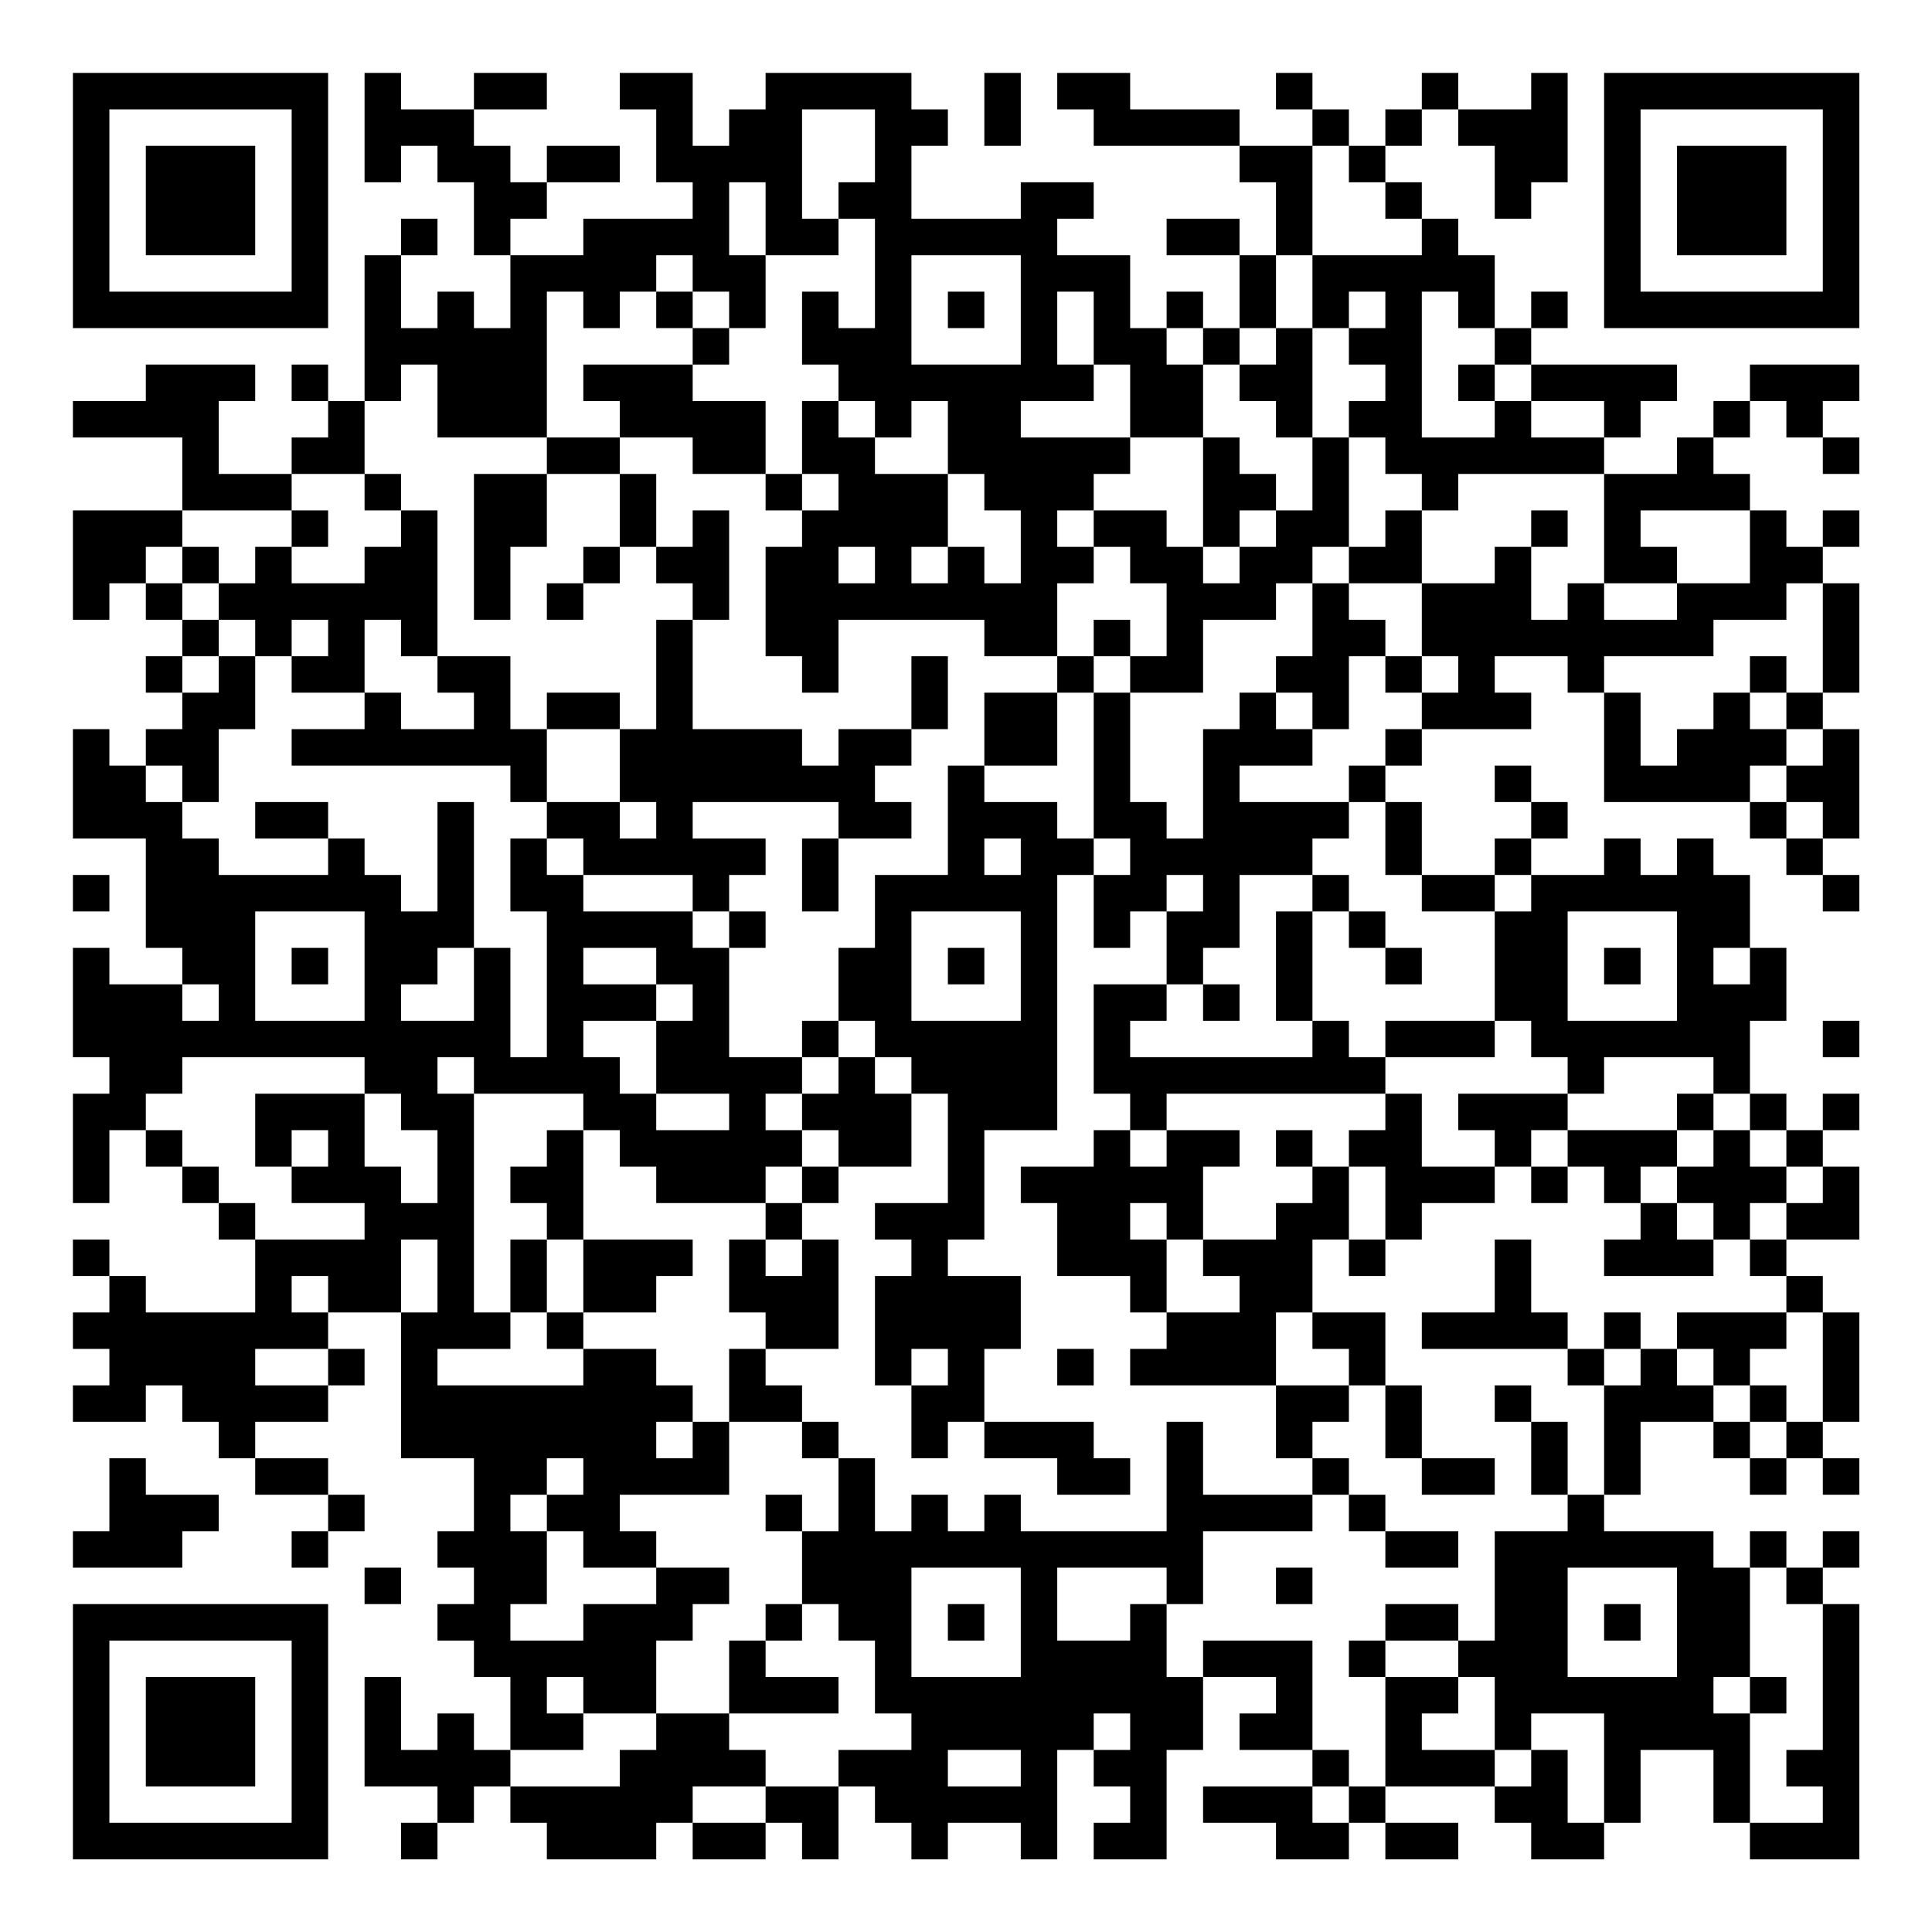 <?xml version="1.0" encoding="UTF-8"?>
<svg xmlns="http://www.w3.org/2000/svg" version="1.1" width="200" height="200" viewBox="0 0 200 200"><rect x="0" y="0" width="200" height="200" fill="#ffffff"/><g transform="scale(3.774)"><g transform="translate(2,2)"><path fill-rule="evenodd" d="M8 0L8 3L9 3L9 2L10 2L10 3L11 3L11 5L12 5L12 7L11 7L11 6L10 6L10 7L9 7L9 5L10 5L10 4L9 4L9 5L8 5L8 9L7 9L7 8L6 8L6 9L7 9L7 10L6 10L6 11L4 11L4 9L5 9L5 8L2 8L2 9L0 9L0 10L3 10L3 12L0 12L0 15L1 15L1 14L2 14L2 15L3 15L3 16L2 16L2 17L3 17L3 18L2 18L2 19L1 19L1 18L0 18L0 21L2 21L2 24L3 24L3 25L1 25L1 24L0 24L0 27L1 27L1 28L0 28L0 31L1 31L1 29L2 29L2 30L3 30L3 31L4 31L4 32L5 32L5 34L2 34L2 33L1 33L1 32L0 32L0 33L1 33L1 34L0 34L0 35L1 35L1 36L0 36L0 37L2 37L2 36L3 36L3 37L4 37L4 38L5 38L5 39L7 39L7 40L6 40L6 41L7 41L7 40L8 40L8 39L7 39L7 38L5 38L5 37L7 37L7 36L8 36L8 35L7 35L7 34L9 34L9 38L11 38L11 40L10 40L10 41L11 41L11 42L10 42L10 43L11 43L11 44L12 44L12 46L11 46L11 45L10 45L10 46L9 46L9 44L8 44L8 47L10 47L10 48L9 48L9 49L10 49L10 48L11 48L11 47L12 47L12 48L13 48L13 49L16 49L16 48L17 48L17 49L19 49L19 48L20 48L20 49L21 49L21 47L22 47L22 48L23 48L23 49L24 49L24 48L26 48L26 49L27 49L27 46L28 46L28 47L29 47L29 48L28 48L28 49L30 49L30 46L31 46L31 44L33 44L33 45L32 45L32 46L34 46L34 47L31 47L31 48L33 48L33 49L35 49L35 48L36 48L36 49L38 49L38 48L36 48L36 47L39 47L39 48L40 48L40 49L42 49L42 48L43 48L43 46L45 46L45 48L46 48L46 49L49 49L49 42L48 42L48 41L49 41L49 40L48 40L48 41L47 41L47 40L46 40L46 41L45 41L45 40L42 40L42 39L43 39L43 37L45 37L45 38L46 38L46 39L47 39L47 38L48 38L48 39L49 39L49 38L48 38L48 37L49 37L49 34L48 34L48 33L47 33L47 32L49 32L49 30L48 30L48 29L49 29L49 28L48 28L48 29L47 29L47 28L46 28L46 26L47 26L47 24L46 24L46 22L45 22L45 21L44 21L44 22L43 22L43 21L42 21L42 22L40 22L40 21L41 21L41 20L40 20L40 19L39 19L39 20L40 20L40 21L39 21L39 22L37 22L37 20L36 20L36 19L37 19L37 18L40 18L40 17L39 17L39 16L41 16L41 17L42 17L42 20L46 20L46 21L47 21L47 22L48 22L48 23L49 23L49 22L48 22L48 21L49 21L49 18L48 18L48 17L49 17L49 14L48 14L48 13L49 13L49 12L48 12L48 13L47 13L47 12L46 12L46 11L45 11L45 10L46 10L46 9L47 9L47 10L48 10L48 11L49 11L49 10L48 10L48 9L49 9L49 8L46 8L46 9L45 9L45 10L44 10L44 11L42 11L42 10L43 10L43 9L44 9L44 8L40 8L40 7L41 7L41 6L40 6L40 7L39 7L39 5L38 5L38 4L37 4L37 3L36 3L36 2L37 2L37 1L38 1L38 2L39 2L39 4L40 4L40 3L41 3L41 0L40 0L40 1L38 1L38 0L37 0L37 1L36 1L36 2L35 2L35 1L34 1L34 0L33 0L33 1L34 1L34 2L32 2L32 1L29 1L29 0L27 0L27 1L28 1L28 2L32 2L32 3L33 3L33 5L32 5L32 4L30 4L30 5L32 5L32 7L31 7L31 6L30 6L30 7L29 7L29 5L27 5L27 4L28 4L28 3L26 3L26 4L23 4L23 2L24 2L24 1L23 1L23 0L19 0L19 1L18 1L18 2L17 2L17 0L15 0L15 1L16 1L16 3L17 3L17 4L14 4L14 5L12 5L12 4L13 4L13 3L15 3L15 2L13 2L13 3L12 3L12 2L11 2L11 1L13 1L13 0L11 0L11 1L9 1L9 0ZM25 0L25 2L26 2L26 0ZM20 1L20 4L21 4L21 5L19 5L19 3L18 3L18 5L19 5L19 7L18 7L18 6L17 6L17 5L16 5L16 6L15 6L15 7L14 7L14 6L13 6L13 10L10 10L10 8L9 8L9 9L8 9L8 11L6 11L6 12L3 12L3 13L2 13L2 14L3 14L3 15L4 15L4 16L3 16L3 17L4 17L4 16L5 16L5 18L4 18L4 20L3 20L3 19L2 19L2 20L3 20L3 21L4 21L4 22L7 22L7 21L8 21L8 22L9 22L9 23L10 23L10 20L11 20L11 24L10 24L10 25L9 25L9 26L11 26L11 24L12 24L12 27L13 27L13 23L12 23L12 21L13 21L13 22L14 22L14 23L17 23L17 24L18 24L18 27L20 27L20 28L19 28L19 29L20 29L20 30L19 30L19 31L16 31L16 30L15 30L15 29L14 29L14 28L11 28L11 27L10 27L10 28L11 28L11 34L12 34L12 35L10 35L10 36L14 36L14 35L16 35L16 36L17 36L17 37L16 37L16 38L17 38L17 37L18 37L18 39L15 39L15 40L16 40L16 41L14 41L14 40L13 40L13 39L14 39L14 38L13 38L13 39L12 39L12 40L13 40L13 42L12 42L12 43L14 43L14 42L16 42L16 41L18 41L18 42L17 42L17 43L16 43L16 45L14 45L14 44L13 44L13 45L14 45L14 46L12 46L12 47L15 47L15 46L16 46L16 45L18 45L18 46L19 46L19 47L17 47L17 48L19 48L19 47L21 47L21 46L23 46L23 45L22 45L22 43L21 43L21 42L20 42L20 40L21 40L21 38L22 38L22 40L23 40L23 39L24 39L24 40L25 40L25 39L26 39L26 40L30 40L30 37L31 37L31 39L34 39L34 40L31 40L31 42L30 42L30 41L27 41L27 43L29 43L29 42L30 42L30 44L31 44L31 43L34 43L34 46L35 46L35 47L34 47L34 48L35 48L35 47L36 47L36 44L38 44L38 45L37 45L37 46L39 46L39 47L40 47L40 46L41 46L41 48L42 48L42 45L40 45L40 46L39 46L39 44L38 44L38 43L39 43L39 40L41 40L41 39L42 39L42 36L43 36L43 35L44 35L44 36L45 36L45 37L46 37L46 38L47 38L47 37L48 37L48 34L47 34L47 33L46 33L46 32L47 32L47 31L48 31L48 30L47 30L47 29L46 29L46 28L45 28L45 27L42 27L42 28L41 28L41 27L40 27L40 26L39 26L39 23L40 23L40 22L39 22L39 23L37 23L37 22L36 22L36 20L35 20L35 19L36 19L36 18L37 18L37 17L38 17L38 16L37 16L37 14L39 14L39 13L40 13L40 15L41 15L41 14L42 14L42 15L44 15L44 14L46 14L46 12L43 12L43 13L44 13L44 14L42 14L42 11L38 11L38 12L37 12L37 11L36 11L36 10L35 10L35 9L36 9L36 8L35 8L35 7L36 7L36 6L35 6L35 7L34 7L34 5L37 5L37 4L36 4L36 3L35 3L35 2L34 2L34 5L33 5L33 7L32 7L32 8L31 8L31 7L30 7L30 8L31 8L31 10L29 10L29 8L28 8L28 6L27 6L27 8L28 8L28 9L26 9L26 10L29 10L29 11L28 11L28 12L27 12L27 13L28 13L28 14L27 14L27 16L25 16L25 15L21 15L21 17L20 17L20 16L19 16L19 13L20 13L20 12L21 12L21 11L20 11L20 9L21 9L21 10L22 10L22 11L24 11L24 13L23 13L23 14L24 14L24 13L25 13L25 14L26 14L26 12L25 12L25 11L24 11L24 9L23 9L23 10L22 10L22 9L21 9L21 8L20 8L20 6L21 6L21 7L22 7L22 4L21 4L21 3L22 3L22 1ZM23 5L23 8L26 8L26 5ZM16 6L16 7L17 7L17 8L14 8L14 9L15 9L15 10L13 10L13 11L11 11L11 15L12 15L12 13L13 13L13 11L15 11L15 13L14 13L14 14L13 14L13 15L14 15L14 14L15 14L15 13L16 13L16 14L17 14L17 15L16 15L16 18L15 18L15 17L13 17L13 18L12 18L12 16L10 16L10 12L9 12L9 11L8 11L8 12L9 12L9 13L8 13L8 14L6 14L6 13L7 13L7 12L6 12L6 13L5 13L5 14L4 14L4 13L3 13L3 14L4 14L4 15L5 15L5 16L6 16L6 17L8 17L8 18L6 18L6 19L12 19L12 20L13 20L13 21L14 21L14 22L17 22L17 23L18 23L18 24L19 24L19 23L18 23L18 22L19 22L19 21L17 21L17 20L21 20L21 21L20 21L20 23L21 23L21 21L23 21L23 20L22 20L22 19L23 19L23 18L24 18L24 16L23 16L23 18L21 18L21 19L20 19L20 18L17 18L17 15L18 15L18 12L17 12L17 13L16 13L16 11L15 11L15 10L17 10L17 11L19 11L19 12L20 12L20 11L19 11L19 9L17 9L17 8L18 8L18 7L17 7L17 6ZM24 6L24 7L25 7L25 6ZM37 6L37 10L39 10L39 9L40 9L40 10L42 10L42 9L40 9L40 8L39 8L39 7L38 7L38 6ZM33 7L33 8L32 8L32 9L33 9L33 10L34 10L34 12L33 12L33 11L32 11L32 10L31 10L31 13L30 13L30 12L28 12L28 13L29 13L29 14L30 14L30 16L29 16L29 15L28 15L28 16L27 16L27 17L25 17L25 19L24 19L24 22L22 22L22 24L21 24L21 26L20 26L20 27L21 27L21 28L20 28L20 29L21 29L21 30L20 30L20 31L19 31L19 32L18 32L18 34L19 34L19 35L18 35L18 37L20 37L20 38L21 38L21 37L20 37L20 36L19 36L19 35L21 35L21 32L20 32L20 31L21 31L21 30L23 30L23 28L24 28L24 31L22 31L22 32L23 32L23 33L22 33L22 36L23 36L23 38L24 38L24 37L25 37L25 38L27 38L27 39L29 39L29 38L28 38L28 37L25 37L25 35L26 35L26 33L24 33L24 32L25 32L25 29L27 29L27 22L28 22L28 24L29 24L29 23L30 23L30 25L28 25L28 28L29 28L29 29L28 29L28 30L26 30L26 31L27 31L27 33L29 33L29 34L30 34L30 35L29 35L29 36L33 36L33 38L34 38L34 39L35 39L35 40L36 40L36 41L38 41L38 40L36 40L36 39L35 39L35 38L34 38L34 37L35 37L35 36L36 36L36 38L37 38L37 39L39 39L39 38L37 38L37 36L36 36L36 34L34 34L34 32L35 32L35 33L36 33L36 32L37 32L37 31L39 31L39 30L40 30L40 31L41 31L41 30L42 30L42 31L43 31L43 32L42 32L42 33L45 33L45 32L46 32L46 31L47 31L47 30L46 30L46 29L45 29L45 28L44 28L44 29L41 29L41 28L38 28L38 29L39 29L39 30L37 30L37 28L36 28L36 27L39 27L39 26L36 26L36 27L35 27L35 26L34 26L34 23L35 23L35 24L36 24L36 25L37 25L37 24L36 24L36 23L35 23L35 22L34 22L34 21L35 21L35 20L32 20L32 19L34 19L34 18L35 18L35 16L36 16L36 17L37 17L37 16L36 16L36 15L35 15L35 14L37 14L37 12L36 12L36 13L35 13L35 10L34 10L34 7ZM38 8L38 9L39 9L39 8ZM32 12L32 13L31 13L31 14L32 14L32 13L33 13L33 12ZM40 12L40 13L41 13L41 12ZM21 13L21 14L22 14L22 13ZM34 13L34 14L33 14L33 15L31 15L31 17L29 17L29 16L28 16L28 17L27 17L27 19L25 19L25 20L27 20L27 21L28 21L28 22L29 22L29 21L28 21L28 17L29 17L29 20L30 20L30 21L31 21L31 18L32 18L32 17L33 17L33 18L34 18L34 17L33 17L33 16L34 16L34 14L35 14L35 13ZM47 14L47 15L45 15L45 16L42 16L42 17L43 17L43 19L44 19L44 18L45 18L45 17L46 17L46 18L47 18L47 19L46 19L46 20L47 20L47 21L48 21L48 20L47 20L47 19L48 19L48 18L47 18L47 17L48 17L48 14ZM6 15L6 16L7 16L7 15ZM8 15L8 17L9 17L9 18L11 18L11 17L10 17L10 16L9 16L9 15ZM46 16L46 17L47 17L47 16ZM13 18L13 20L15 20L15 21L16 21L16 20L15 20L15 18ZM5 20L5 21L7 21L7 20ZM25 21L25 22L26 22L26 21ZM0 22L0 23L1 23L1 22ZM30 22L30 23L31 23L31 22ZM32 22L32 24L31 24L31 25L30 25L30 26L29 26L29 27L34 27L34 26L33 26L33 23L34 23L34 22ZM5 23L5 26L8 26L8 23ZM23 23L23 26L26 26L26 23ZM41 23L41 26L44 26L44 23ZM6 24L6 25L7 25L7 24ZM14 24L14 25L16 25L16 26L14 26L14 27L15 27L15 28L16 28L16 29L18 29L18 28L16 28L16 26L17 26L17 25L16 25L16 24ZM24 24L24 25L25 25L25 24ZM42 24L42 25L43 25L43 24ZM45 24L45 25L46 25L46 24ZM3 25L3 26L4 26L4 25ZM31 25L31 26L32 26L32 25ZM21 26L21 27L22 27L22 28L23 28L23 27L22 27L22 26ZM48 26L48 27L49 27L49 26ZM3 27L3 28L2 28L2 29L3 29L3 30L4 30L4 31L5 31L5 32L8 32L8 31L6 31L6 30L7 30L7 29L6 29L6 30L5 30L5 28L8 28L8 30L9 30L9 31L10 31L10 29L9 29L9 28L8 28L8 27ZM30 28L30 29L29 29L29 30L30 30L30 29L32 29L32 30L31 30L31 32L30 32L30 31L29 31L29 32L30 32L30 34L32 34L32 33L31 33L31 32L33 32L33 31L34 31L34 30L35 30L35 32L36 32L36 30L35 30L35 29L36 29L36 28ZM13 29L13 30L12 30L12 31L13 31L13 32L12 32L12 34L13 34L13 35L14 35L14 34L16 34L16 33L17 33L17 32L14 32L14 29ZM33 29L33 30L34 30L34 29ZM40 29L40 30L41 30L41 29ZM44 29L44 30L43 30L43 31L44 31L44 32L45 32L45 31L44 31L44 30L45 30L45 29ZM9 32L9 34L10 34L10 32ZM13 32L13 34L14 34L14 32ZM19 32L19 33L20 33L20 32ZM39 32L39 34L37 34L37 35L41 35L41 36L42 36L42 35L43 35L43 34L42 34L42 35L41 35L41 34L40 34L40 32ZM6 33L6 34L7 34L7 33ZM33 34L33 36L35 36L35 35L34 35L34 34ZM44 34L44 35L45 35L45 36L46 36L46 37L47 37L47 36L46 36L46 35L47 35L47 34ZM5 35L5 36L7 36L7 35ZM23 35L23 36L24 36L24 35ZM27 35L27 36L28 36L28 35ZM39 36L39 37L40 37L40 39L41 39L41 37L40 37L40 36ZM1 38L1 40L0 40L0 41L3 41L3 40L4 40L4 39L2 39L2 38ZM19 39L19 40L20 40L20 39ZM8 41L8 42L9 42L9 41ZM23 41L23 44L26 44L26 41ZM33 41L33 42L34 42L34 41ZM41 41L41 44L44 44L44 41ZM46 41L46 44L45 44L45 45L46 45L46 48L48 48L48 47L47 47L47 46L48 46L48 42L47 42L47 41ZM19 42L19 43L18 43L18 45L21 45L21 44L19 44L19 43L20 43L20 42ZM24 42L24 43L25 43L25 42ZM36 42L36 43L35 43L35 44L36 44L36 43L38 43L38 42ZM42 42L42 43L43 43L43 42ZM46 44L46 45L47 45L47 44ZM28 45L28 46L29 46L29 45ZM24 46L24 47L26 47L26 46ZM0 0L0 7L7 7L7 0ZM1 1L1 6L6 6L6 1ZM2 2L2 5L5 5L5 2ZM42 0L42 7L49 7L49 0ZM43 1L43 6L48 6L48 1ZM44 2L44 5L47 5L47 2ZM0 42L0 49L7 49L7 42ZM1 43L1 48L6 48L6 43ZM2 44L2 47L5 47L5 44Z" fill="#000000"/></g></g></svg>
